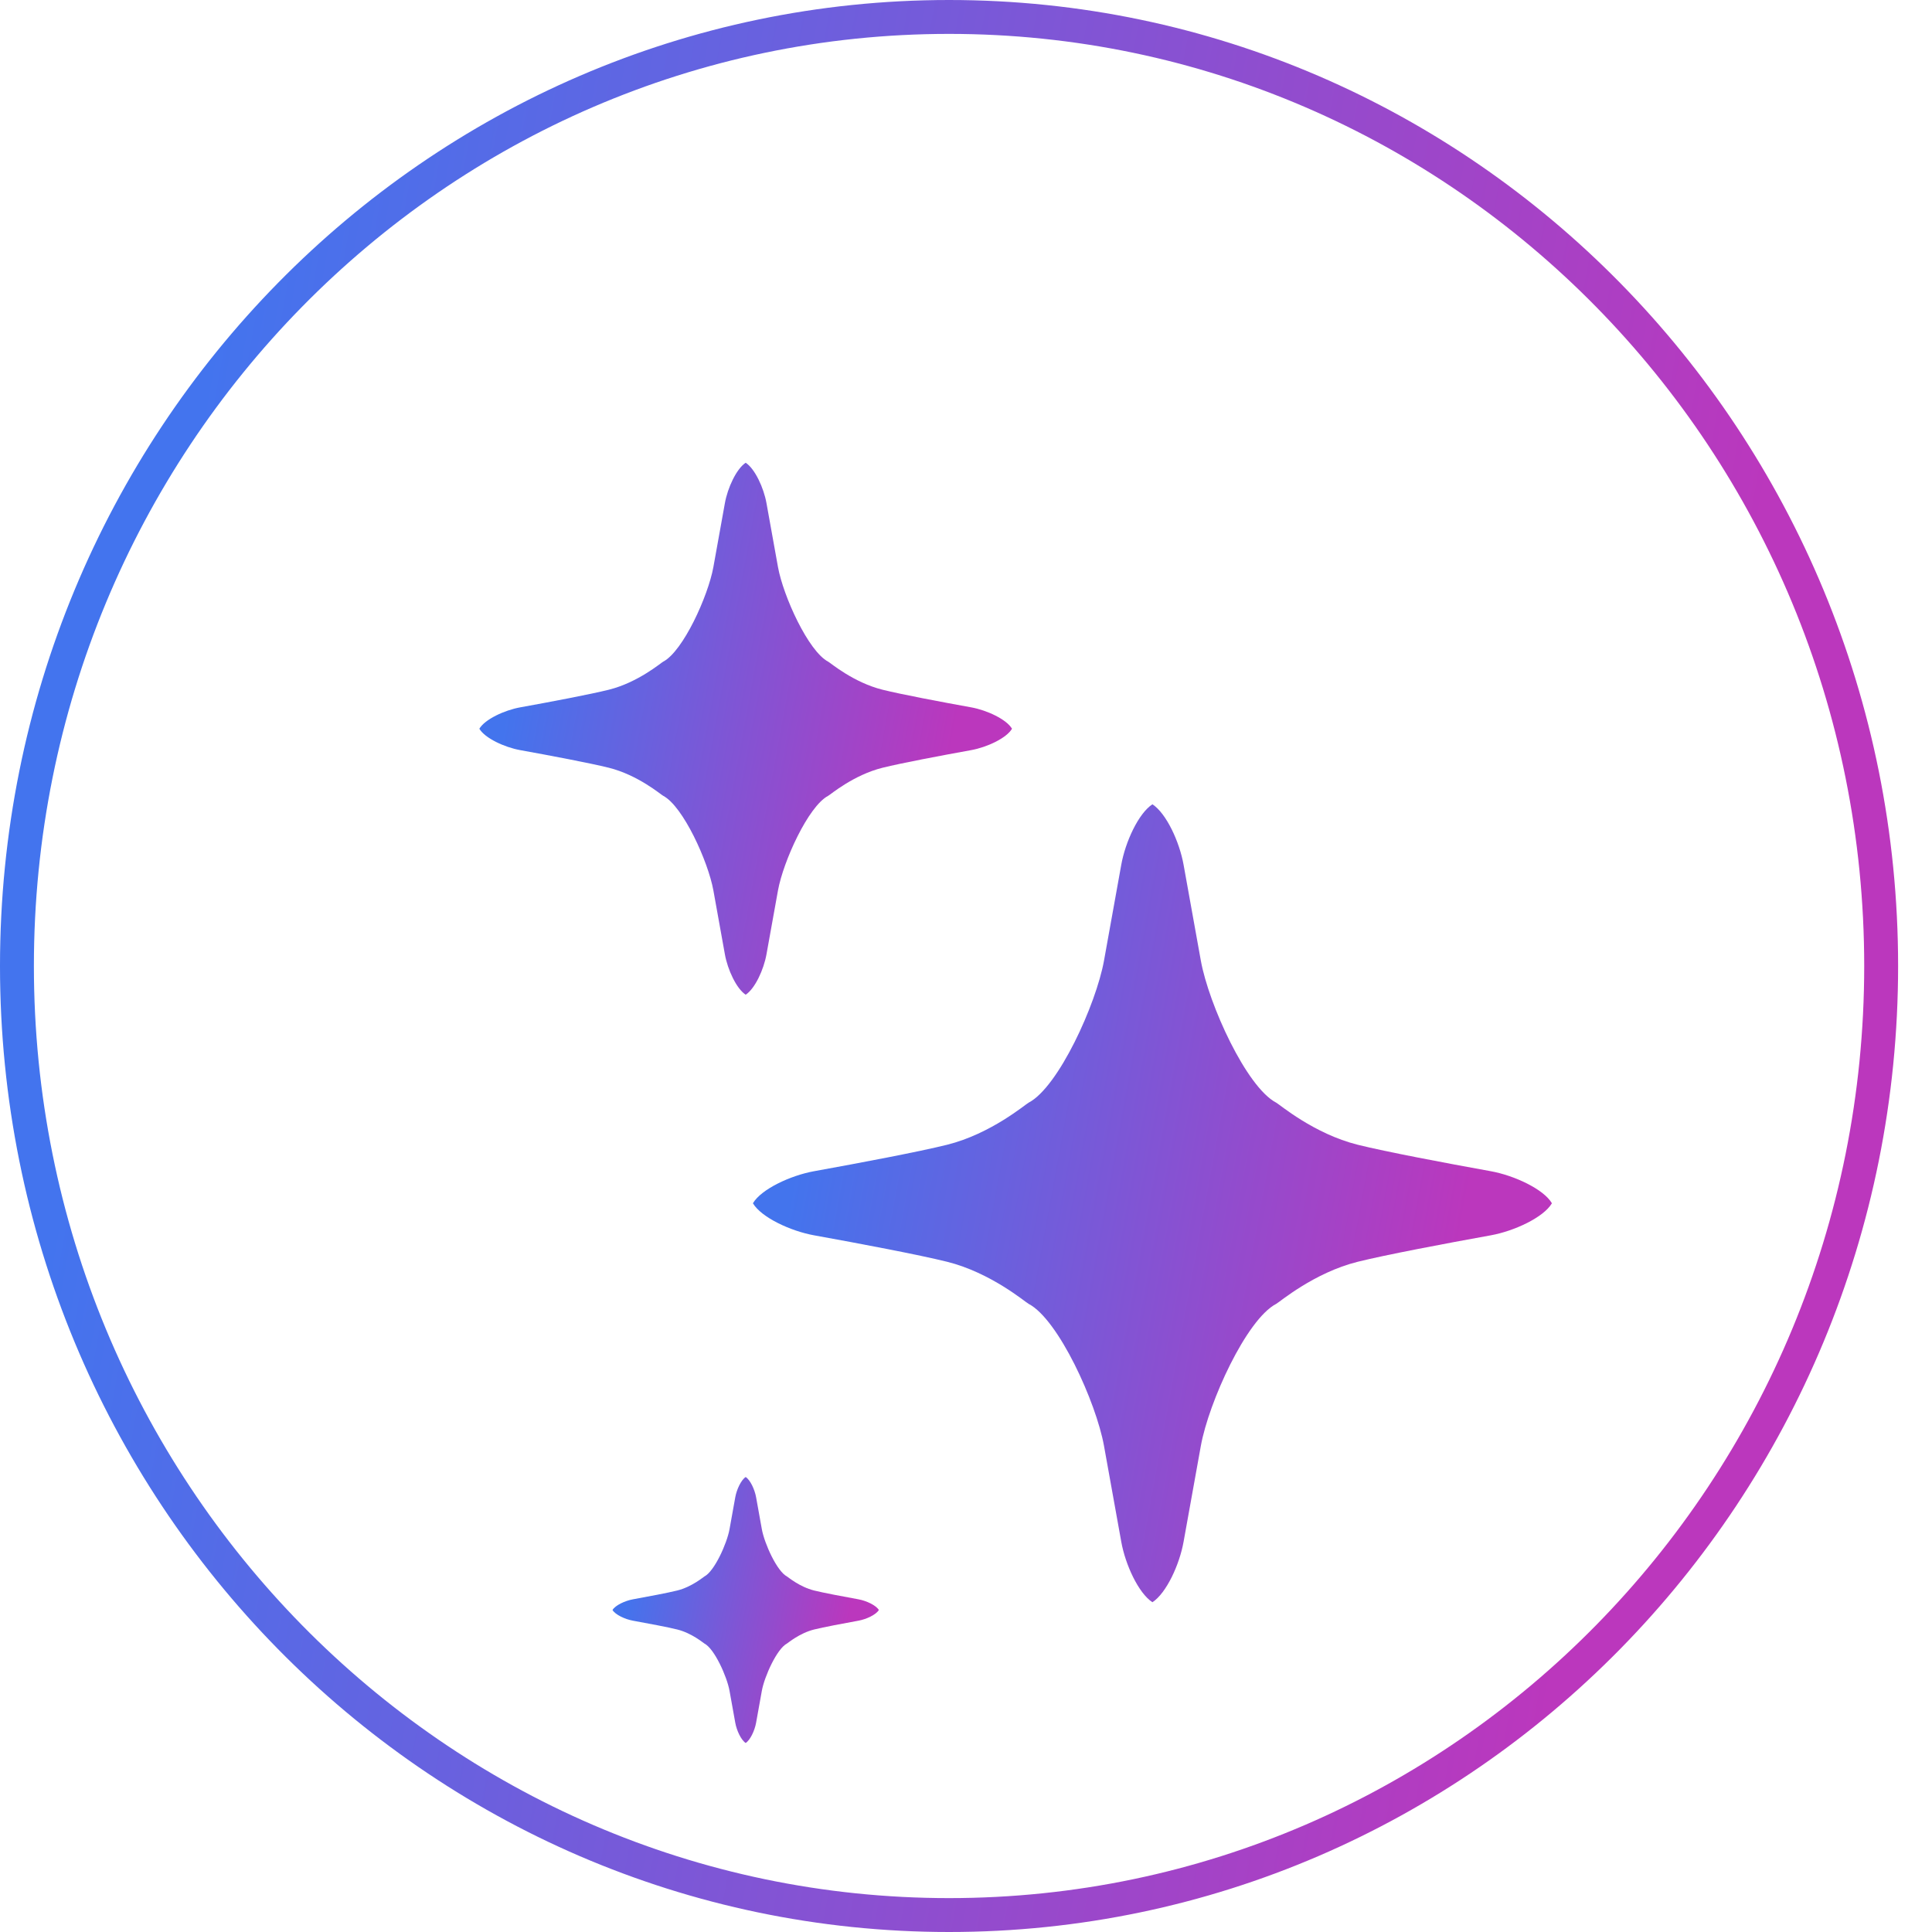 <svg width="114" height="114" viewBox="0 0 114 114" fill="none" xmlns="http://www.w3.org/2000/svg">
<path d="M111 57C111 87.945 86.359 113 56 113C25.641 113 1 87.945 1 57C1 26.055 25.641 1 56 1C86.359 1 111 26.055 111 57Z" stroke="url(#paint0_linear_22_2294)" stroke-width="2"/>
<g filter="url(#filter0_d_22_2294)">
<path d="M44.953 82.23C44.872 81.784 44.733 81.014 44.614 80.345C44.533 79.894 44.274 79.331 44 79.153C43.726 79.331 43.467 79.894 43.386 80.345C43.267 81.014 43.128 81.784 43.047 82.23C42.891 83.089 42.152 84.715 41.565 85.021C41.504 85.052 40.825 85.635 39.96 85.85C39.409 85.987 38.243 86.207 37.344 86.37C36.884 86.453 36.307 86.721 36.142 87C36.307 87.279 36.884 87.547 37.344 87.63C38.243 87.793 39.409 88.013 39.96 88.15C40.825 88.365 41.504 88.948 41.565 88.979C42.152 89.285 42.891 90.911 43.047 91.77C43.128 92.216 43.267 92.986 43.386 93.655C43.467 94.106 43.726 94.669 44 94.847C44.274 94.669 44.533 94.106 44.614 93.655C44.733 92.986 44.872 92.216 44.953 91.77C45.109 90.911 45.848 89.285 46.435 88.979C46.496 88.948 47.175 88.365 48.04 88.15C48.591 88.013 49.757 87.793 50.656 87.63C51.116 87.547 51.693 87.279 51.858 87C51.693 86.721 51.116 86.453 50.656 86.37C49.757 86.207 48.591 85.987 48.04 85.85C47.175 85.635 46.496 85.052 46.435 85.021C45.848 84.715 45.109 83.089 44.953 82.23Z" fill="url(#paint1_linear_22_2294)"/>
<path d="M45.906 25.459C45.743 24.567 45.465 23.027 45.227 21.689C45.066 20.788 44.548 19.663 44 19.305C43.452 19.663 42.934 20.788 42.773 21.689C42.535 23.027 42.257 24.567 42.094 25.459C41.782 27.177 40.304 30.429 39.131 31.043C39.007 31.104 37.649 32.27 35.92 32.699C34.818 32.973 32.487 33.414 30.689 33.739C29.768 33.906 28.613 34.442 28.285 35C28.613 35.558 29.768 36.094 30.689 36.261C32.487 36.586 34.818 37.027 35.92 37.301C37.649 37.73 39.007 38.896 39.131 38.957C40.304 39.571 41.782 42.823 42.094 44.541C42.257 45.433 42.535 46.973 42.773 48.311C42.934 49.212 43.452 50.337 44 50.694C44.548 50.337 45.066 49.212 45.227 48.311C45.465 46.973 45.743 45.433 45.906 44.541C46.218 42.823 47.696 39.571 48.869 38.957C48.993 38.896 50.351 37.73 52.08 37.301C53.182 37.027 55.513 36.586 57.311 36.261C58.232 36.094 59.387 35.558 59.715 35C59.387 34.442 58.232 33.906 57.311 33.739C55.513 33.414 53.182 32.973 52.08 32.699C50.351 32.27 48.993 31.104 48.869 31.043C47.696 30.429 46.218 27.177 45.906 25.459Z" fill="url(#paint2_linear_22_2294)"/>
<path d="M70.858 48.689C70.615 47.351 70.198 45.041 69.84 43.034C69.6 41.681 68.823 39.994 68 39.458C67.177 39.994 66.4 41.681 66.16 43.034C65.802 45.041 65.385 47.351 65.142 48.689C64.674 51.266 62.456 56.144 60.696 57.064C60.511 57.156 58.474 58.904 55.88 59.549C54.227 59.96 50.731 60.622 48.033 61.109C46.653 61.359 44.92 62.163 44.427 63C44.92 63.837 46.653 64.641 48.033 64.891C50.731 65.378 54.227 66.04 55.88 66.451C58.474 67.096 60.511 68.844 60.696 68.936C62.456 69.856 64.674 74.734 65.142 77.311C65.385 78.649 65.802 80.959 66.16 82.966C66.4 84.319 67.177 86.006 68 86.542C68.823 86.006 69.6 84.319 69.84 82.966C70.198 80.959 70.615 78.649 70.858 77.311C71.326 74.734 73.544 69.856 75.304 68.936C75.489 68.844 77.526 67.096 80.12 66.451C81.773 66.04 85.269 65.378 87.967 64.891C89.347 64.641 91.08 63.837 91.573 63C91.08 62.163 89.347 61.359 87.967 61.109C85.269 60.622 81.773 59.96 80.12 59.549C77.526 58.904 75.489 57.156 75.304 57.064C73.544 56.144 71.326 51.266 70.858 48.689Z" fill="url(#paint3_linear_22_2294)"/>
</g>
<defs>
<filter id="filter0_d_22_2294" x="-2" y="2.036" width="124" height="125.929" filterUnits="userSpaceOnUse" color-interpolation-filters="sRGB">
<feFlood flood-opacity="0" result="BackgroundImageFix"/>
<feColorMatrix in="SourceAlpha" type="matrix" values="0 0 0 0 0 0 0 0 0 0 0 0 0 0 0 0 0 0 127 0" result="hardAlpha"/>
<feOffset dy="8"/>
<feGaussianBlur stdDeviation="4"/>
<feComposite in2="hardAlpha" operator="out"/>
<feColorMatrix type="matrix" values="0 0 0 0 0 0 0 0 0 0 0 0 0 0 0 0 0 0 0.25 0"/>
<feBlend mode="normal" in2="BackgroundImageFix" result="effect1_dropShadow_22_2294"/>
<feBlend mode="normal" in="SourceGraphic" in2="effect1_dropShadow_22_2294" result="shape"/>
</filter>
<linearGradient id="paint0_linear_22_2294" x1="3.583" y1="15.179" x2="118.489" y2="35.84" gradientUnits="userSpaceOnUse">
<stop offset="0.083" stop-color="#4374EE"/>
<stop offset="0.87" stop-color="#BB37BD"/>
</linearGradient>
<linearGradient id="paint1_linear_22_2294" x1="36.512" y1="81.13" x2="52.909" y2="84.131" gradientUnits="userSpaceOnUse">
<stop offset="0.083" stop-color="#4374ED"/>
<stop offset="0.87" stop-color="#BB37BD"/>
</linearGradient>
<linearGradient id="paint2_linear_22_2294" x1="29.024" y1="23.261" x2="61.817" y2="29.262" gradientUnits="userSpaceOnUse">
<stop offset="0.083" stop-color="#4374ED"/>
<stop offset="0.87" stop-color="#BB37BD"/>
</linearGradient>
<linearGradient id="paint3_linear_22_2294" x1="45.535" y1="45.391" x2="94.726" y2="54.394" gradientUnits="userSpaceOnUse">
<stop offset="0.083" stop-color="#4374ED"/>
<stop offset="0.87" stop-color="#BB37BD"/>
</linearGradient>
</defs>
</svg>
